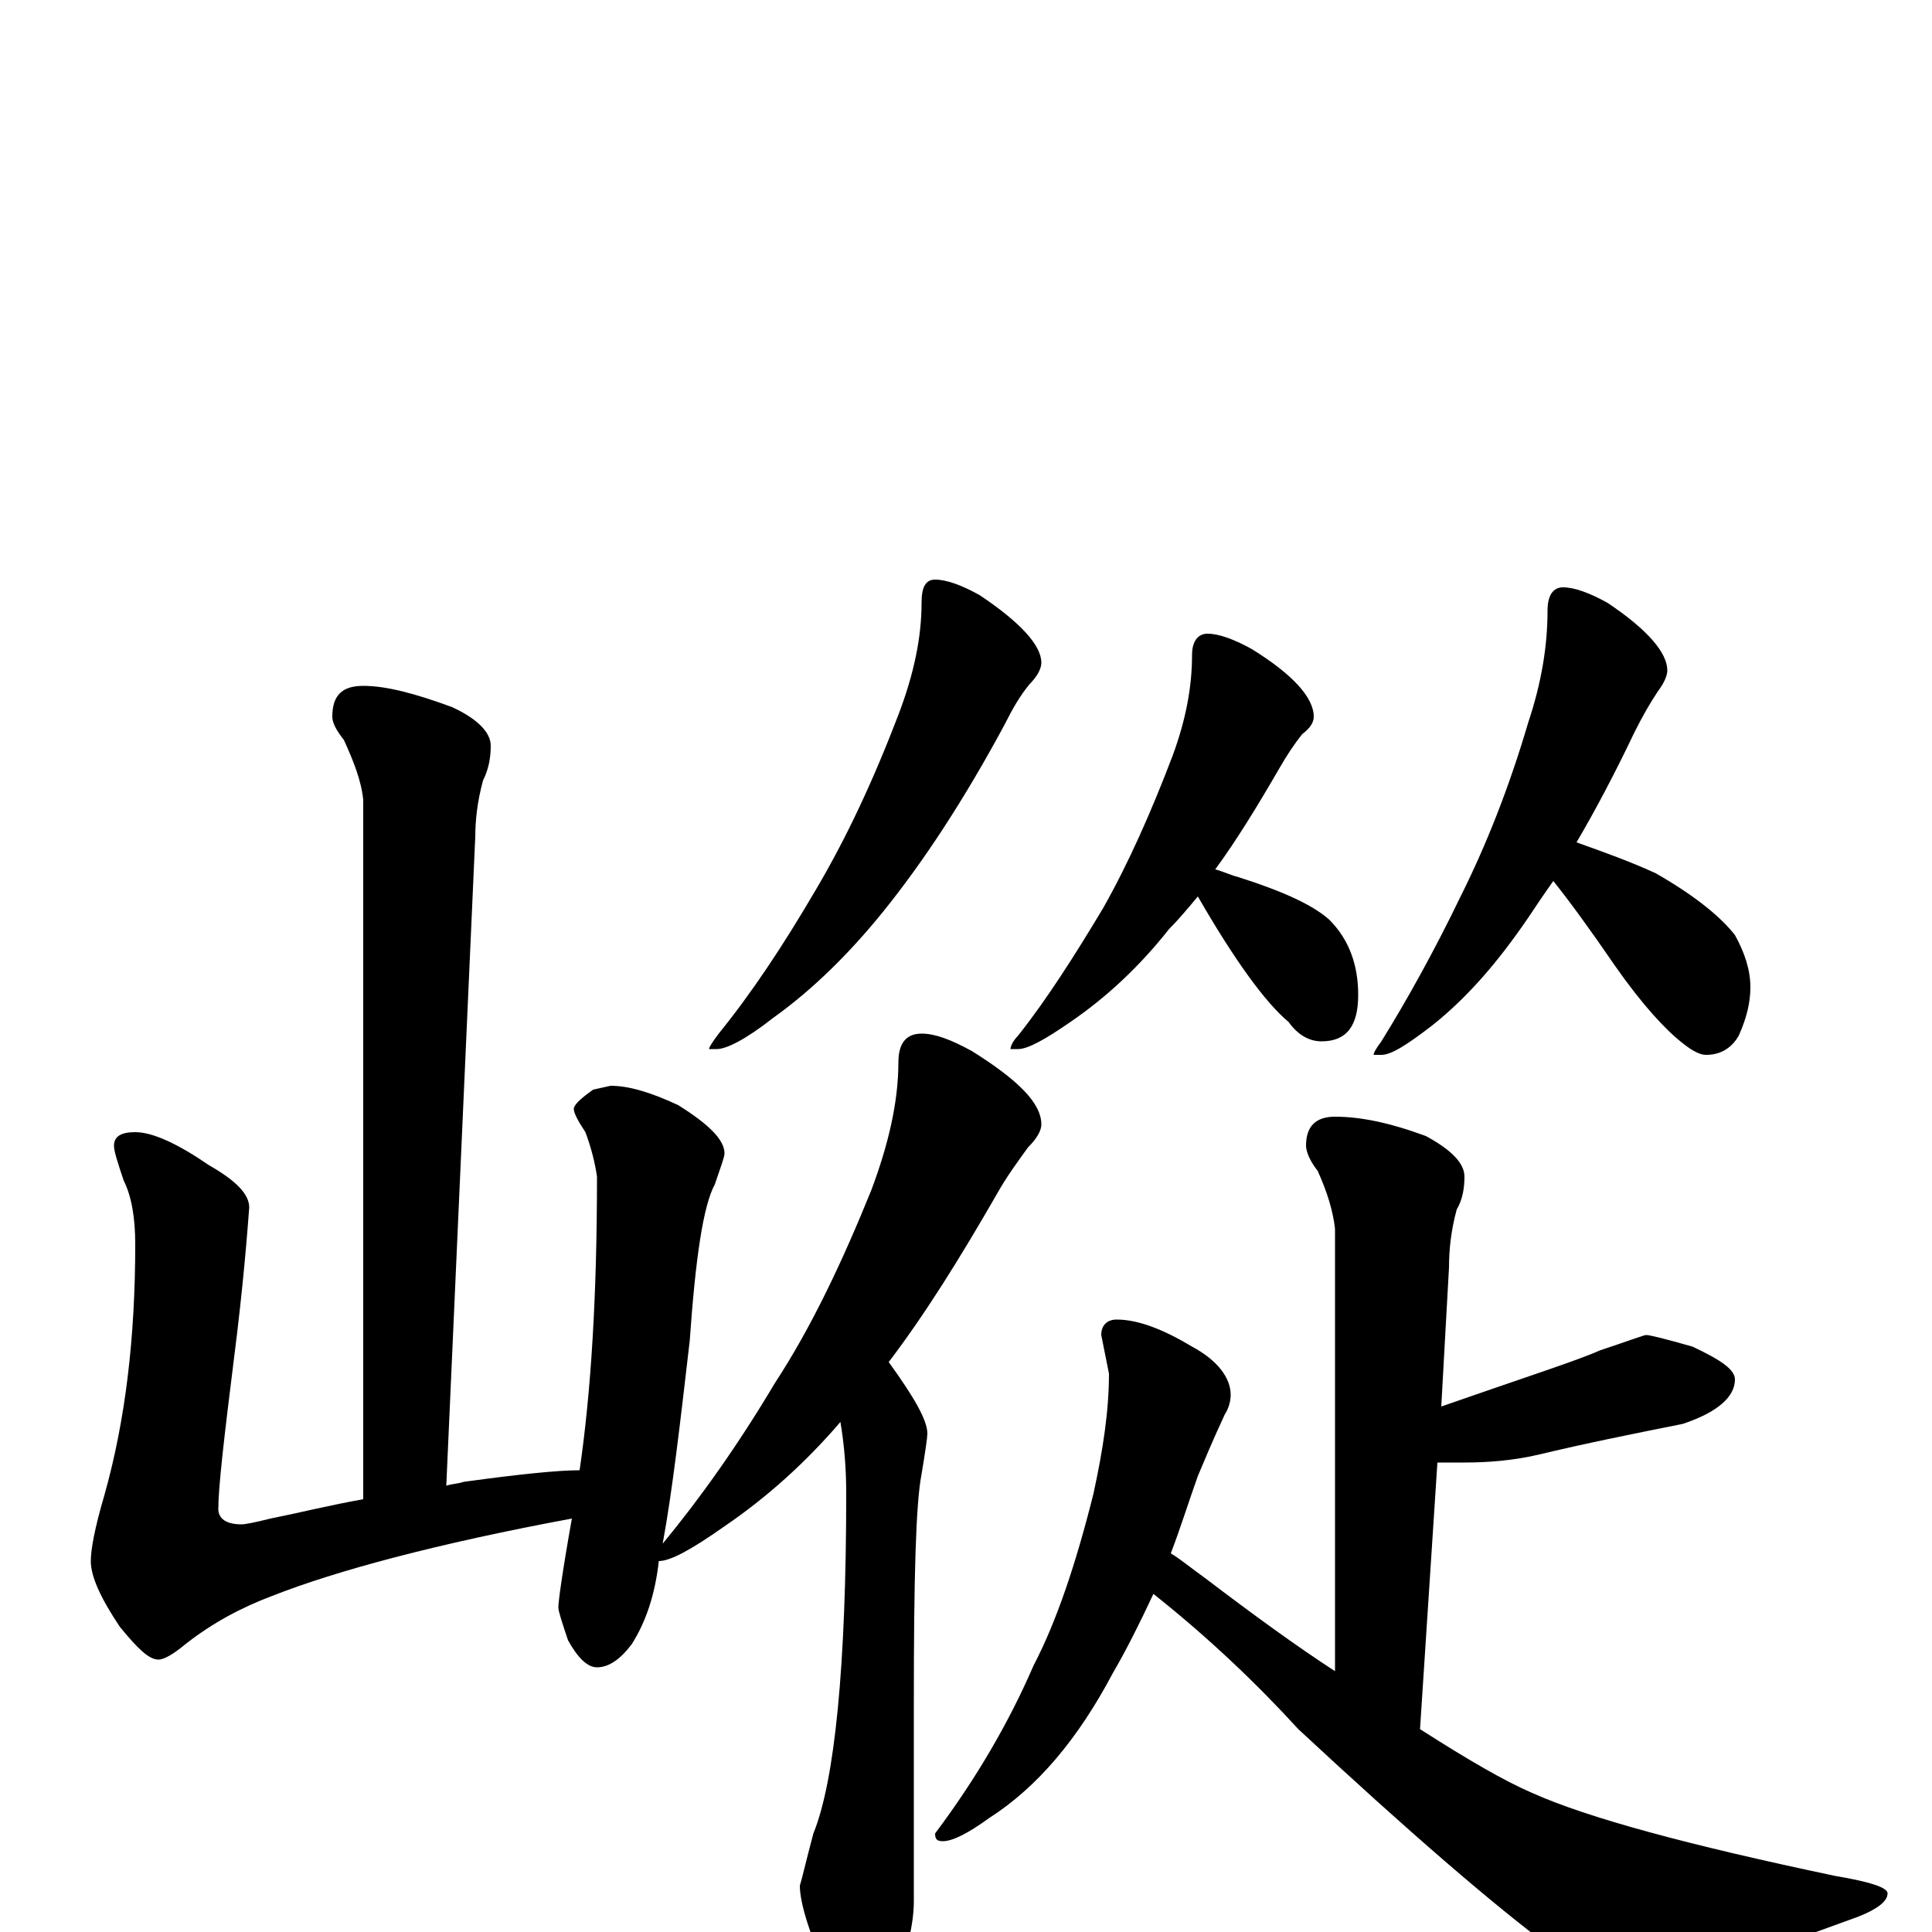 <?xml version="1.0" encoding="utf-8" ?>
<!DOCTYPE svg PUBLIC "-//W3C//DTD SVG 1.1//EN" "http://www.w3.org/Graphics/SVG/1.1/DTD/svg11.dtd">
<svg version="1.1" id="Layer_1" xmlns="http://www.w3.org/2000/svg" xmlns:xlink="http://www.w3.org/1999/xlink" x="0px" y="145px" width="1000px" height="1000px" viewBox="0 0 1000 1000" enable-background="new 0 0 1000 1000" xml:space="preserve">
<g id="Layer_1">
<path id="glyph" transform="matrix(1 0 0 -1 0 1000)" d="M188,645C200,645 215,641 234,634C247,628 254,621 254,614C254,608 253,602 250,596C247,585 246,575 246,567l-15,-336C234,232 237,232 240,233C269,237 289,239 300,239C306,280 309,330 309,391C308,398 306,406 303,414C299,420 297,424 297,426C297,428 300,431 307,436l9,2C325,438 336,435 351,428C367,418 375,410 375,403C375,401 373,396 370,387C364,376 360,349 357,306C352,263 348,228 343,201C362,224 382,252 401,284C420,313 436,347 451,384C460,408 465,430 465,450C465,460 469,465 477,465C484,465 492,462 503,456C527,441 539,429 539,418C539,415 537,411 532,406C527,399 521,391 516,382C497,349 479,320 460,295C473,277 480,265 480,258C480,256 479,249 477,237C474,222 473,183 473,120l0,-104C473,5 470,-9 463,-27C459,-40 454,-46 449,-46C442,-46 436,-39 429,-24C419,-1 414,15 414,24C415,27 417,36 421,51C432,78 438,137 438,227C438,240 437,252 435,264C417,243 397,225 375,210C358,198 347,192 341,192C339,174 334,160 327,149C321,141 315,137 309,137C304,137 299,142 294,151C291,160 289,166 289,168C289,171 291,186 296,214C226,201 174,187 141,174C125,168 110,160 96,149C90,144 85,141 82,141C77,141 71,147 62,158C52,173 47,184 47,192C47,198 49,209 54,226C65,265 70,308 70,356C70,370 68,381 64,389C61,398 59,404 59,407C59,412 63,414 70,414C79,414 92,408 108,397C122,389 129,382 129,375C128,362 126,335 121,296C116,256 113,230 113,219C113,214 117,211 125,211C127,211 132,212 140,214C155,217 171,221 188,224l0,362C187,596 183,606 178,617C174,622 172,626 172,629C172,640 177,645 188,645M484,700C490,700 498,697 507,692C528,678 539,666 539,657C539,654 537,650 533,646C528,640 524,633 520,625C499,586 478,554 457,528C440,507 421,488 400,473C386,462 376,457 371,457l-4,0C367,458 369,461 372,465C389,486 405,510 422,539C438,566 452,596 465,630C473,651 477,670 477,688C477,696 479,700 484,700M625,672C631,672 639,669 648,664C669,651 680,639 680,629C680,626 678,623 674,620C670,615 666,609 662,602C651,583 640,565 629,550C633,549 637,547 641,546C663,539 679,532 688,524C698,514 703,501 703,485C703,469 697,461 684,461C678,461 672,464 667,471C655,481 639,503 620,536C615,530 610,524 605,519C590,500 573,484 554,471C541,462 532,457 527,457l-4,0C523,458 524,461 527,464C542,483 556,505 571,530C584,553 596,580 607,609C614,628 617,645 617,661C617,668 620,672 625,672M809,696C815,696 823,693 832,688C853,674 863,662 863,653C863,650 861,646 858,642C854,636 850,629 846,621C836,600 826,581 816,564C830,559 844,554 857,548C878,536 891,525 898,516C903,507 906,498 906,489C906,481 904,473 900,464C896,457 890,454 883,454C880,454 876,456 871,460C862,467 850,480 836,500C823,519 812,534 804,544C799,537 795,531 791,525C776,503 760,484 741,469C728,459 720,454 715,454l-4,0C711,455 712,457 715,461C728,482 742,507 756,536C769,562 781,592 791,626C798,647 801,666 801,684C801,692 804,696 809,696M691,422C704,422 719,419 738,412C751,405 758,398 758,391C758,385 757,379 754,374C751,363 750,353 750,344l-4,-72C789,287 817,296 828,301C843,306 851,309 852,309C854,309 862,307 876,303C891,296 898,291 898,286C898,277 889,269 871,263C846,258 821,253 796,247C783,244 770,243 758,243C753,243 748,243 744,243l-9,-138C760,89 779,78 793,72C822,59 874,45 950,29C968,26 977,23 977,20C977,16 972,12 962,8l-55,-20C882,-22 863,-27 851,-27C837,-27 821,-21 804,-9C773,14 729,52 672,105C651,128 626,152 597,175C590,160 583,146 576,134C558,100 537,75 512,59C501,51 493,47 488,47C485,47 484,48 484,51C505,79 522,108 535,138C547,161 557,191 566,227C571,250 574,270 574,289l-4,20C570,314 573,317 578,317C589,317 602,312 617,303C630,296 637,287 637,278C637,275 636,271 634,268C627,253 623,243 620,236C615,222 611,209 606,196C611,193 617,188 624,183C649,164 671,148 691,135l0,229C690,373 687,383 682,394C678,399 676,404 676,407C676,417 681,422 691,422z"/>
</g>
</svg>
